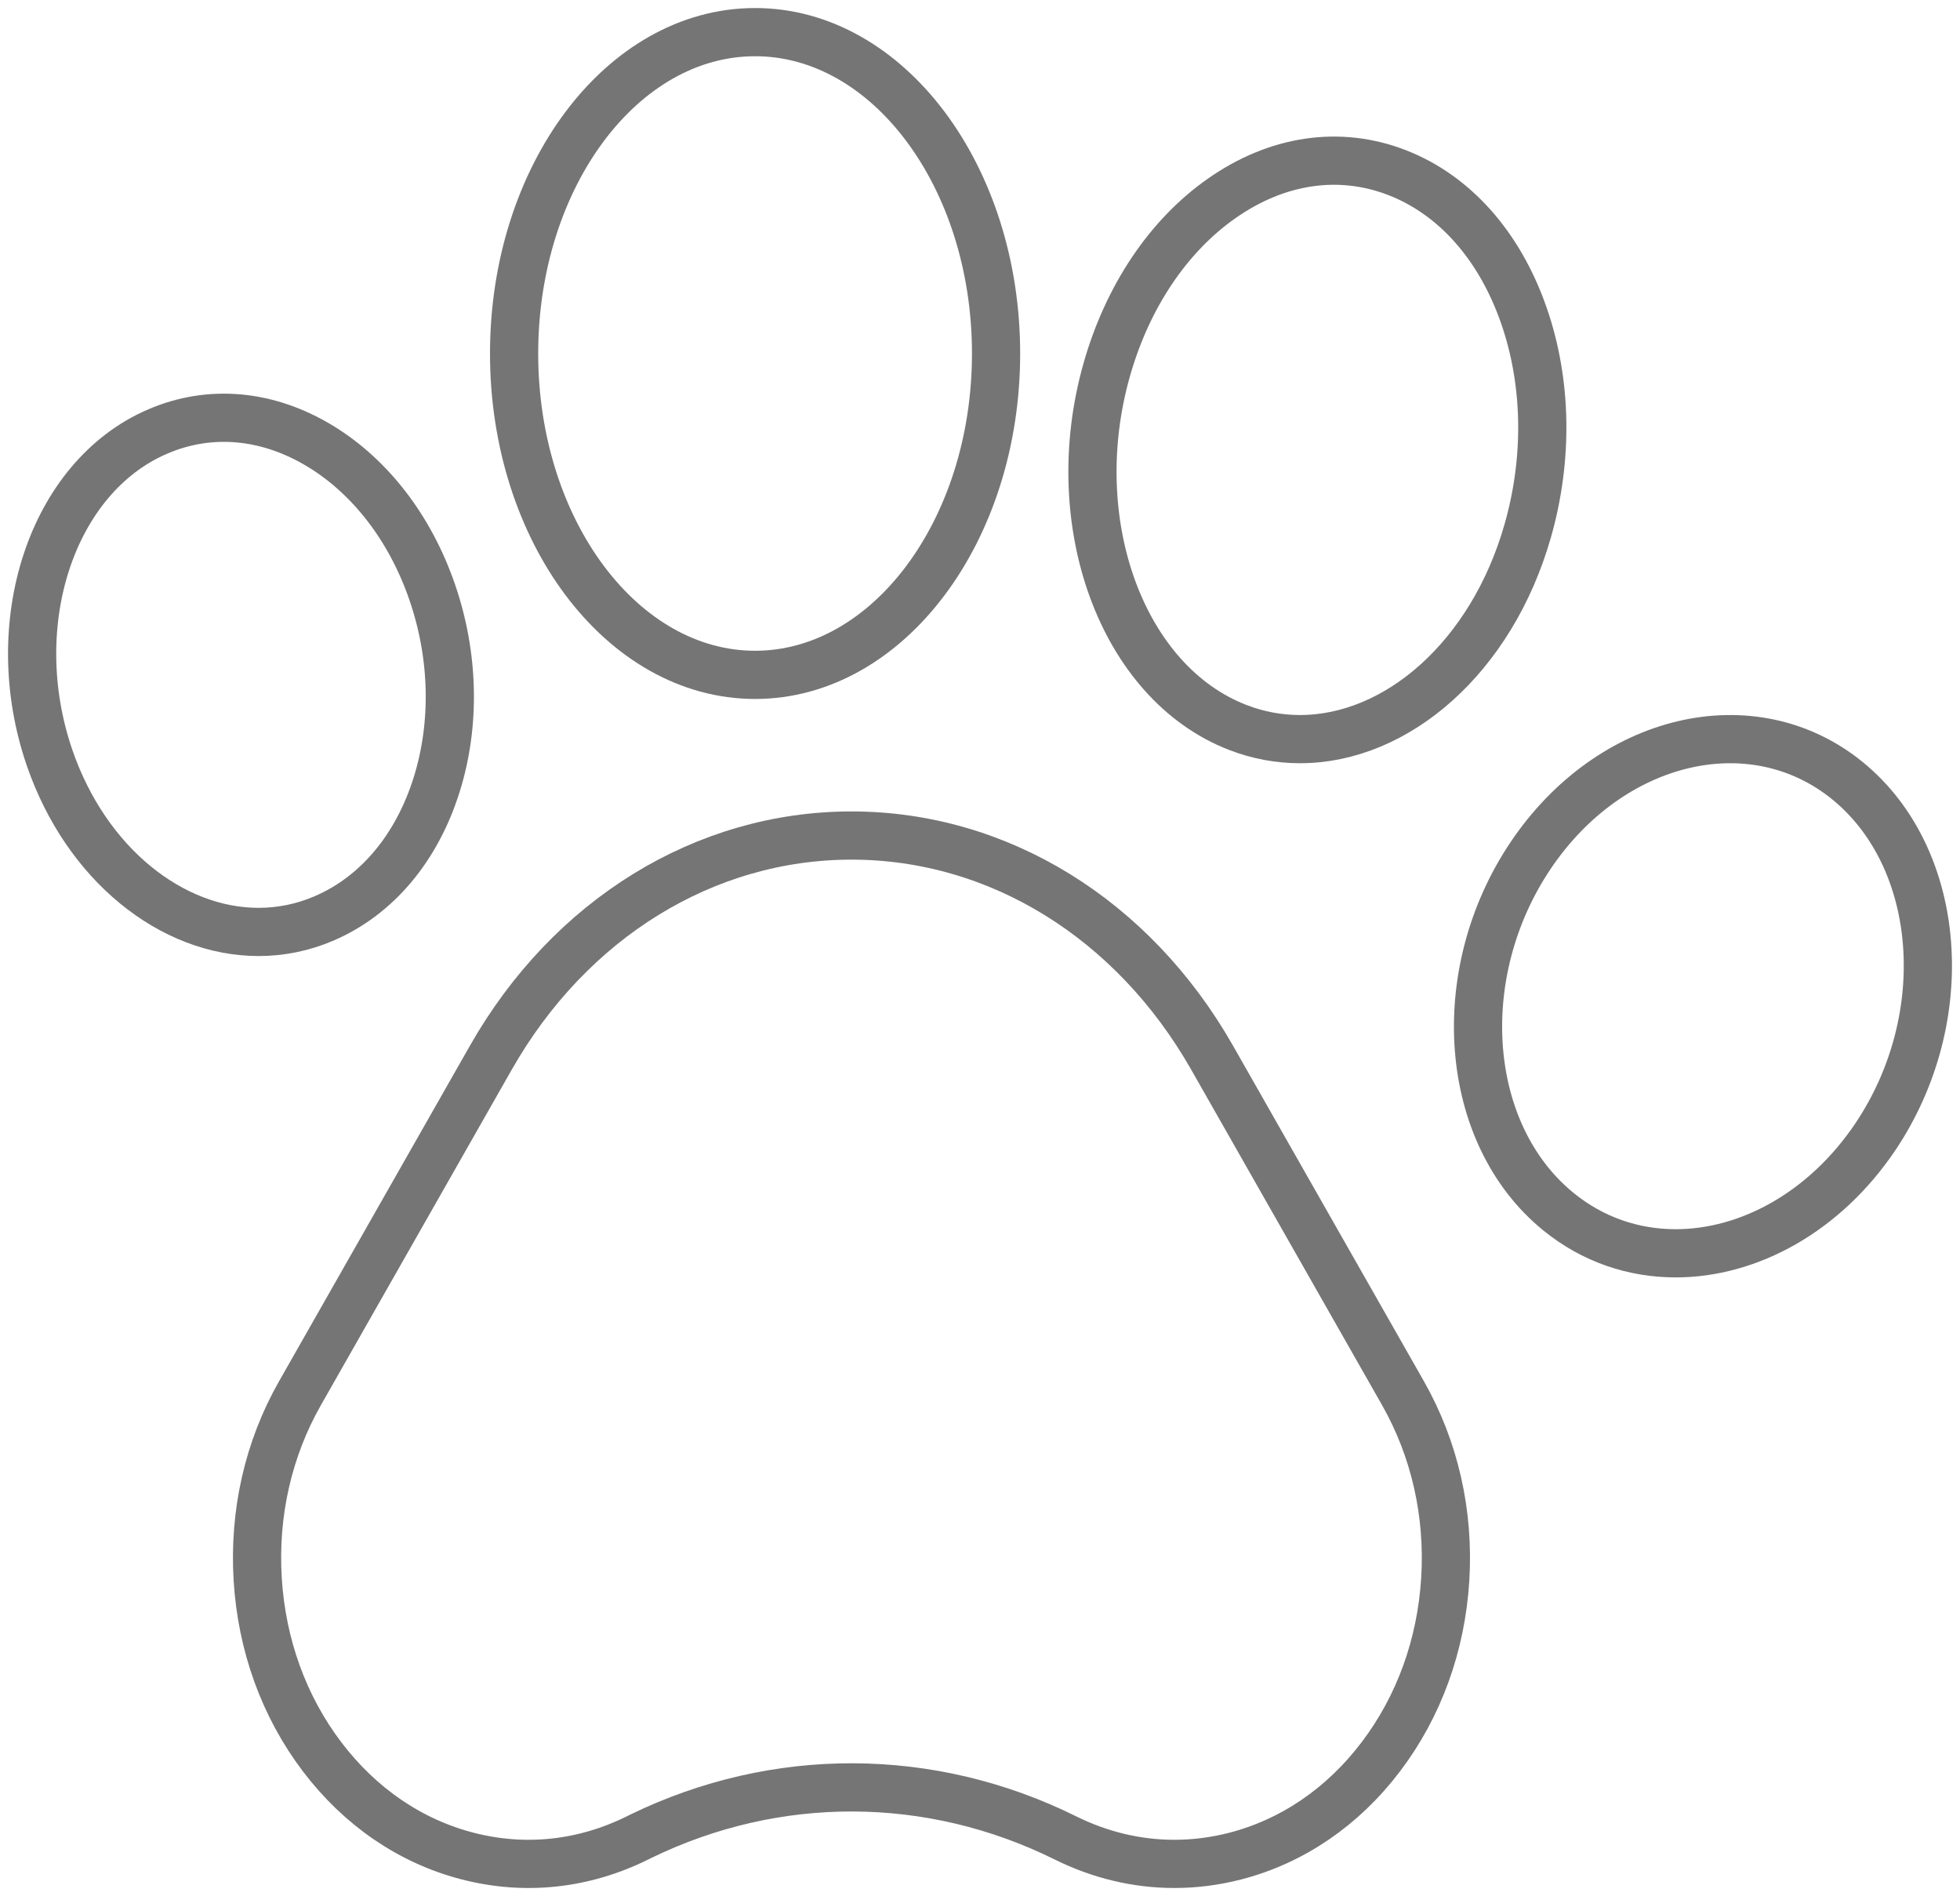 <?xml version="1.0" encoding="UTF-8"?>
<svg width="61px" height="59px" viewBox="0 0 61 59" version="1.1" xmlns="http://www.w3.org/2000/svg" xmlns:xlink="http://www.w3.org/1999/xlink">
    <title>pawprint copy 2</title>
    <g id="Hi-Fi" stroke="none" stroke-width="1" fill="none" fill-rule="evenodd">
        <g id="Artboard" transform="translate(-603, -557)" fill-rule="nonzero" stroke="#757575" stroke-width="1.5">
            <g id="pawprint-copy-2" transform="translate(604, 558)">
                <path d="M36.727,31.918 C34.263,27.586 30.066,25 25.5,25 C20.934,25 16.737,27.586 14.273,31.918 L8.335,42.355 C7.35,44.086 6.895,46.087 7.02,48.139 C7.145,50.191 7.838,52.103 9.025,53.668 C10.212,55.231 11.78,56.3 13.56,56.758 C15.341,57.217 17.166,57.021 18.838,56.193 L18.95,56.137 C23.157,54.095 27.965,54.113 32.162,56.193 C33.244,56.729 34.391,57 35.548,57 C36.178,57 36.811,56.92 37.438,56.759 C39.218,56.3 40.787,55.232 41.974,53.668 C43.161,52.105 43.854,50.193 43.98,48.14 C44.105,46.087 43.65,44.087 42.665,42.354 L36.727,31.918 Z" id="Path"></path>
                <path d="M9.094,27.575 C10.728,26.871 11.97,25.394 12.59,23.416 C13.18,21.533 13.132,19.408 12.453,17.432 C11.775,15.456 10.54,13.844 8.977,12.89 C7.335,11.889 5.531,11.726 3.899,12.432 C0.616,13.847 -0.89,18.396 0.541,22.575 C1.685,25.901 4.352,28 7.048,28 C7.736,28 8.427,27.863 9.094,27.575 Z" id="Path"></path>
                <path d="M22.5,20 C26.635,20 30,15.515 30,10.001 C30,4.486 26.635,0 22.5,0 C18.364,0 15,4.486 15,10.001 C15,15.515 18.364,20 22.5,20 Z" id="Path"></path>
                <path d="M37.524,21.637 L37.524,21.637 C38.161,21.883 38.811,22 39.458,22 C42.478,22 45.421,19.449 46.544,15.528 C47.191,13.272 47.148,10.885 46.424,8.81 C45.667,6.637 44.263,5.06 42.471,4.368 C40.679,3.677 38.74,3.965 37.013,5.18 C35.362,6.339 34.098,8.221 33.452,10.478 C32.088,15.239 33.915,20.245 37.524,21.637 L37.524,21.637 Z" id="Path"></path>
                <path d="M56.503,23.298 L56.502,23.297 C53.542,20.888 49.115,21.932 46.633,25.626 C44.154,29.321 44.541,34.289 47.497,36.7 C48.575,37.58 49.848,38 51.152,38 C53.423,38 55.787,36.722 57.367,34.373 C59.846,30.678 59.459,25.71 56.503,23.298 Z" id="Path"></path>
            </g>
        </g>
    </g>
</svg>